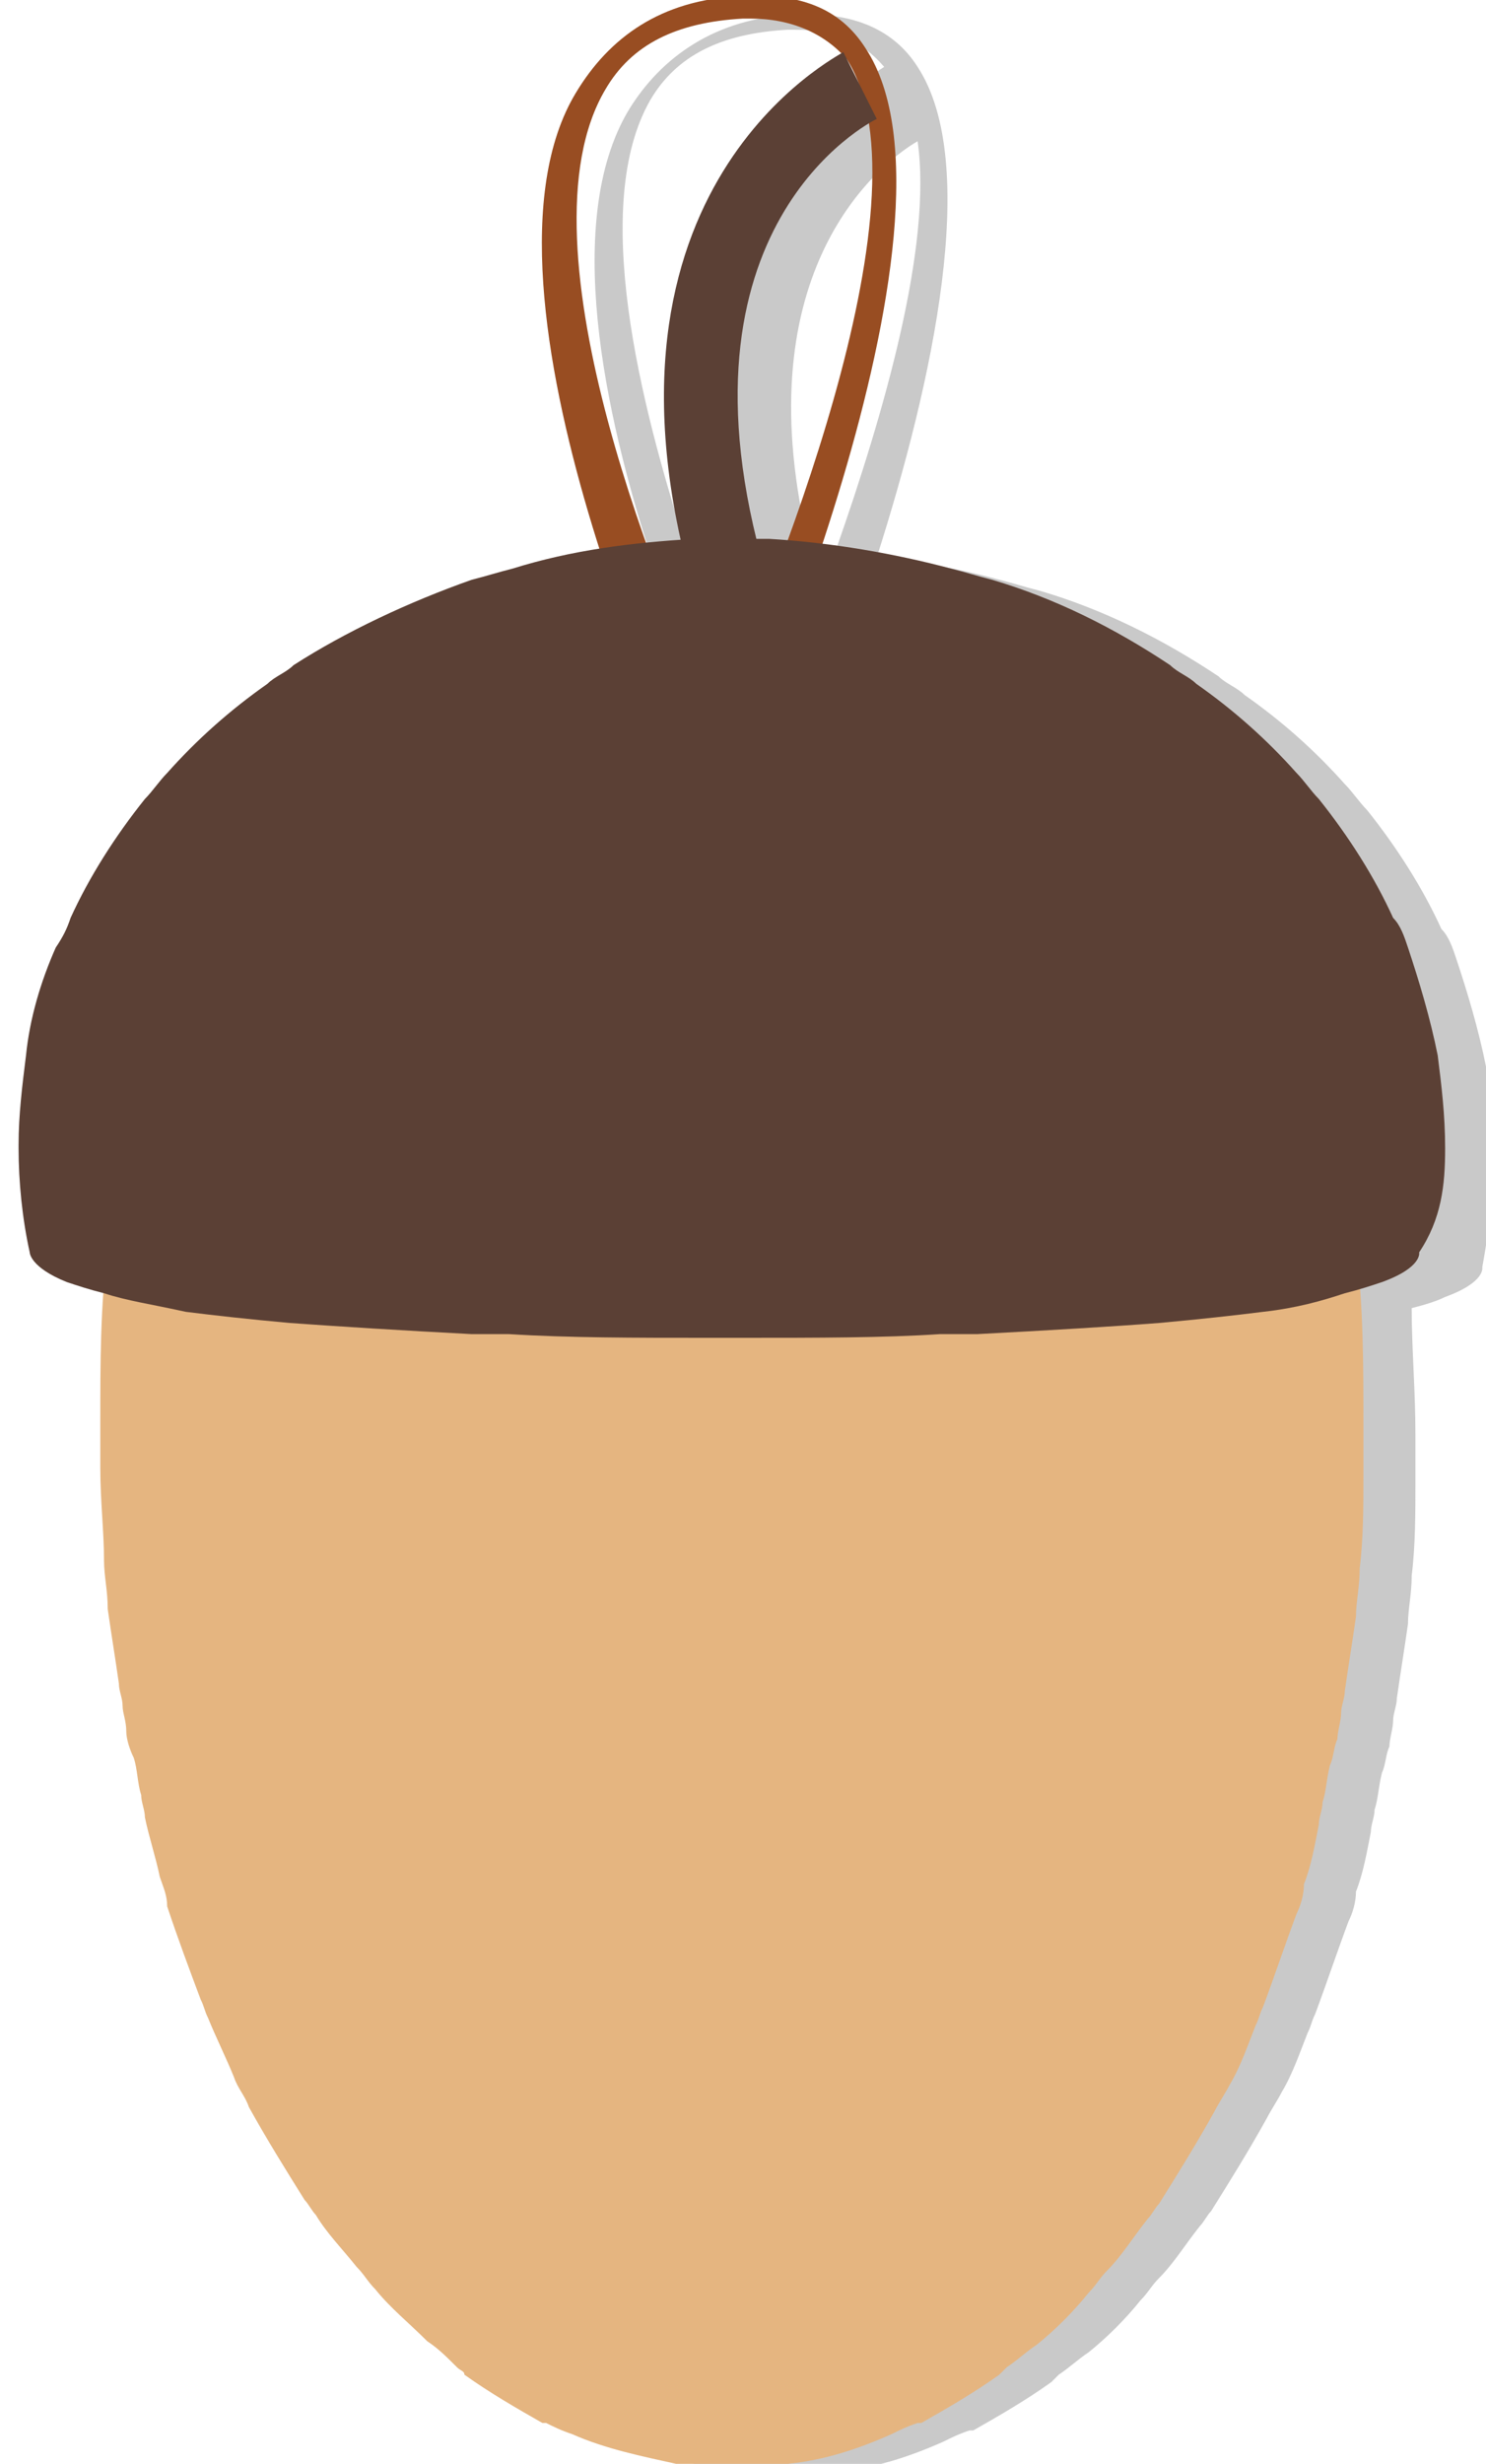 <?xml version="1.0" encoding="utf-8"?>
<!-- Generator: Adobe Illustrator 19.0.0, SVG Export Plug-In . SVG Version: 6.00 Build 0)  -->
<svg version="1.1" id="Layer_1" xmlns="http://www.w3.org/2000/svg" xmlns:xlink="http://www.w3.org/1999/xlink" x="0px" y="0px"
	 viewBox="-491 467.7 40 66.3" style="enable-background:new -491 467.7 40 66.3;" xml:space="preserve">
<path id="XMLID_666_" style="opacity:0.4;fill:#7A7A7A;enable-background:new    ;" d="M-450.8,498.8c0-0.8-0.1-1.6-0.2-2.4
	c-0.2-1-0.5-2-0.8-2.9c-0.1-0.3-0.2-0.6-0.4-0.8c-0.5-1.1-1.2-2.2-2-3.2c-0.2-0.2-0.4-0.5-0.6-0.7c-0.8-0.9-1.7-1.7-2.7-2.4
	c-0.2-0.2-0.5-0.3-0.7-0.5c-1.5-1-3.1-1.8-4.8-2.3c-0.4-0.1-0.7-0.2-1.1-0.3c-1.1-0.3-2.2-0.5-3.3-0.6c1.5-4.7,2.8-10.6,1.1-13.2
	c-0.7-1.1-1.9-1.5-3.4-1.4c-2,0.1-3.5,1.1-4.4,2.6c-1.7,2.9-0.7,8,0.7,12.2c-0.8,0.1-1.6,0.3-2.4,0.5c-0.4,0.1-0.7,0.2-1.1,0.3
	c-1.7,0.6-3.4,1.4-4.8,2.3c-0.2,0.2-0.5,0.3-0.7,0.5c-1,0.7-1.9,1.5-2.7,2.4c-0.2,0.2-0.4,0.5-0.6,0.7c-0.8,1-1.5,2.1-2,3.2
	c-0.1,0.3-0.2,0.5-0.4,0.8c-0.4,0.9-0.7,1.9-0.8,2.9c-0.1,0.8-0.2,1.6-0.2,2.4v0.1c-0.1,0.8,0.1,1.7,0.2,2.7c0,0,0,0.4,1,0.8
	c0.2,0.1,0.6,0.2,0.9,0.3c0,1.1,0,2.2,0,3.4c0,0.1,0,0.3,0,0.4c0,0.3,0,0.6,0,0.9c0,0.9,0.1,1.7,0.1,2.5c0,0.4,0.1,0.8,0.1,1.3
	c0.1,0.7,0.2,1.3,0.3,2c0,0.2,0.1,0.4,0.1,0.6s0.1,0.4,0.1,0.7c0,0.2,0.1,0.5,0.2,0.7c0.1,0.3,0.1,0.7,0.2,1c0,0.2,0.1,0.4,0.1,0.6
	c0.1,0.5,0.3,1.1,0.4,1.6c0.1,0.3,0.2,0.5,0.2,0.8c0.3,0.9,0.6,1.7,0.9,2.5c0.2,0,0.3,0.2,0.3,0.4c0.2,0.5,0.5,1.1,0.7,1.6
	c0.1,0.3,0.3,0.5,0.4,0.8c0.5,0.9,1,1.7,1.5,2.5c0.1,0.1,0.2,0.3,0.3,0.4c0.3,0.5,0.7,0.9,1.1,1.4c0.2,0.2,0.3,0.4,0.5,0.6
	c0.4,0.5,0.9,0.9,1.4,1.4c0.3,0.2,0.5,0.4,0.8,0.7c0.1,0.1,0.2,0.1,0.2,0.2c0.7,0.5,1.4,0.9,2.1,1.3h0.1c0.2,0.1,0.4,0.2,0.7,0.3
	c0.9,0.4,1.9,0.6,2.8,0.8c0.2,0,0.5,0.1,0.7,0.1c0.3,0,0.5,0,0.8,0c0.3,0,0.5,0,0.8,0c0.2,0,0.5,0,0.7-0.1c1-0.1,1.9-0.4,2.8-0.8
	c0.2-0.1,0.4-0.2,0.7-0.3c0,0,0,0,0.1,0c0.7-0.4,1.4-0.8,2.1-1.3c0.1-0.1,0.1-0.1,0.2-0.2c0.3-0.2,0.5-0.4,0.8-0.6
	c0.5-0.4,1-0.9,1.4-1.4c0.2-0.2,0.3-0.4,0.5-0.6c0.4-0.4,0.7-0.9,1.1-1.4c0.1-0.1,0.2-0.3,0.3-0.4c0.5-0.8,1-1.6,1.5-2.5
	c0.1-0.2,0.3-0.5,0.4-0.7c0.3-0.5,0.5-1.1,0.7-1.6c0.1-0.2,0.1-0.3,0.2-0.5c0.3-0.8,0.6-1.7,0.9-2.5c0.1-0.2,0.2-0.5,0.2-0.8
	c0.2-0.5,0.3-1.1,0.4-1.6c0-0.2,0.1-0.4,0.1-0.6c0.1-0.3,0.1-0.6,0.2-1c0.1-0.2,0.1-0.5,0.2-0.7c0-0.2,0.1-0.5,0.1-0.7
	s0.1-0.4,0.1-0.6c0.1-0.7,0.2-1.3,0.3-2c0-0.4,0.1-0.8,0.1-1.3c0.1-0.8,0.1-1.7,0.1-2.5c0-0.3,0-0.6,0-0.9c0-0.1,0-0.3,0-0.4
	c0-1.2-0.1-2.3-0.1-3.4c0.4-0.1,0.7-0.2,0.9-0.3c1.1-0.4,1-0.8,1-0.8C-450.9,500.7-450.8,499.8-450.8,498.8L-450.8,498.8z
	 M-468.5,482.5c-0.2,0-0.3,0-0.5,0c-0.1,0-0.2,0-0.2,0c-1.8-7.3,1.7-10.3,2.9-11C-465.9,474.3-467.2,478.8-468.5,482.5z
	 M-473.5,470.4c0.7-1.2,1.9-1.8,3.7-1.9c0.1,0,0.1,0,0.2,0c1.1,0,1.8,0.3,2.4,1c-1.1,0.7-6.1,4.2-4.2,12.9c-0.4,0-0.7,0-1.1,0.1
	C-473.8,478.5-475.1,473.2-473.5,470.4z"/>
<path id="XMLID_416_" style="fill:#984D22;" d="M-471.8,490.4c-0.2,0-0.3-1.1-0.4-1.2c-0.3-0.5-6.5-13.7-3.3-19
	c0.9-1.5,2.3-2.5,4.4-2.6c1.6-0.1,2.7,0.3,3.4,1.4c3.1,4.7-3.5,19.6-3.8,20.1C-471.5,489.4-471.6,490.4-471.8,490.4L-471.8,490.4z
	 M-470.8,468.2c-0.1,0-0.1,0-0.2,0c-1.8,0.1-3,0.7-3.7,1.9c-2.5,4.2,1.7,14.1,3,16.9c1.3-3,5.9-13.9,3.5-17.7
	C-468.8,468.6-469.7,468.2-470.8,468.2z"/>
<g id="XMLID_418_">
	<path id="XMLID_394_" style="fill:#5B4035;" d="M-472.3,483.7c-3.2-11,3.9-14.5,4-14.6l0.9,1.8c-0.2,0.1-5.7,2.9-3,12.2
		L-472.3,483.7z"/>
</g>
<path id="XMLID_392_" style="fill:#E5B580;" d="M-454.5,501.3h-0.7h-0.6c0,0.1-0.1,0.1-0.1,0.2c-0.1,0-0.2,0-0.3,0
	c-0.1,0-0.2,0-0.3,0c0-0.1-0.1-0.1-0.1-0.2h-0.6h-2.9h-0.6c0,0.1-0.1,0.1-0.1,0.2c-0.1,0-0.2,0-0.3,0c-0.1,0-0.2,0-0.3,0
	c0-0.1-0.1-0.1-0.1-0.2h-0.6h-2.9h-0.6c0,0.1-0.1,0.1-0.1,0.2c-0.1,0-0.2,0-0.3,0s-0.2,0-0.3,0c0-0.1-0.1-0.1-0.1-0.2h-0.6h-2.9
	h-0.6c0,0.1-0.1,0.1-0.1,0.2c-0.1,0-0.2,0-0.3,0s-0.2,0-0.3,0c0-0.1-0.1-0.1-0.1-0.2h-0.6h-2.9h-0.6c0,0.1-0.1,0.1-0.1,0.2
	c-0.1,0-0.2,0-0.3,0s-0.2,0-0.3,0c0-0.1-0.1-0.1-0.1-0.2h-0.6h-2.9h-0.6c0,0.1-0.1,0.1-0.1,0.2c-0.1,0-0.2,0-0.3,0
	c-0.1,0-0.2,0-0.3,0c0-0.1-0.1-0.1-0.1-0.2h-1.2h-2.9h-0.7c0,0.1-0.1,0.1-0.1,0.2c-0.1,0-0.2,0-0.3,0c-0.1,0-0.2,0-0.3,0
	c0-0.1-0.1-0.1-0.1-0.2h-0.6h-0.8c-0.2,1.5-0.2,3.1-0.2,4.6c0,0.1,0,0.3,0,0.4c0,0.3,0,0.6,0,0.9c0,0.9,0.1,1.7,0.1,2.5
	c0,0.4,0.1,0.8,0.1,1.3c0.1,0.7,0.2,1.3,0.3,2c0,0.2,0.1,0.4,0.1,0.6c0,0.2,0.1,0.4,0.1,0.7c0,0.2,0.1,0.5,0.2,0.7
	c0.1,0.3,0.1,0.7,0.2,1c0,0.2,0.1,0.4,0.1,0.6c0.1,0.5,0.3,1.1,0.4,1.6c0.1,0.3,0.2,0.5,0.2,0.8c0.3,0.9,0.6,1.7,0.9,2.5
	c0.1,0.2,0.1,0.3,0.2,0.5c0.2,0.5,0.5,1.1,0.7,1.6c0.1,0.3,0.3,0.5,0.4,0.8c0.5,0.9,1,1.7,1.5,2.5c0.1,0.1,0.2,0.3,0.3,0.4
	c0.3,0.5,0.7,0.9,1.1,1.4c0.2,0.2,0.3,0.4,0.5,0.6c0.4,0.5,0.9,0.9,1.4,1.4c0.3,0.2,0.5,0.4,0.8,0.7c0.1,0.1,0.2,0.1,0.2,0.2
	c0.7,0.5,1.4,0.9,2.1,1.3h0.1c0.2,0.1,0.4,0.2,0.7,0.3c0.9,0.4,1.9,0.6,2.8,0.8c0.2,0,0.5,0.1,0.7,0.1c0.3,0,0.5,0,0.8,0
	c0.3,0,0.5,0,0.8,0c0.2,0,0.5,0,0.7-0.1c1-0.1,1.9-0.4,2.8-0.8c0.2-0.1,0.4-0.2,0.7-0.3c0,0,0,0,0.1,0c0.7-0.4,1.4-0.8,2.1-1.3
	c0.1-0.1,0.1-0.1,0.2-0.2c0.3-0.2,0.5-0.4,0.8-0.6c0.5-0.4,1-0.9,1.4-1.4c0.2-0.2,0.3-0.4,0.5-0.6c0.4-0.4,0.7-0.9,1.1-1.4
	c0.1-0.1,0.2-0.3,0.3-0.4c0.5-0.8,1-1.6,1.5-2.5c0.1-0.2,0.3-0.5,0.4-0.7c0.3-0.5,0.5-1.1,0.7-1.6c0.1-0.2,0.1-0.3,0.2-0.5
	c0.3-0.8,0.6-1.7,0.9-2.5c0.1-0.2,0.2-0.5,0.2-0.8c0.2-0.5,0.3-1.1,0.4-1.6c0-0.2,0.1-0.4,0.1-0.6c0.1-0.3,0.1-0.6,0.2-1
	c0.1-0.2,0.1-0.5,0.2-0.7c0-0.2,0.1-0.5,0.1-0.7c0-0.2,0.1-0.4,0.1-0.6c0.1-0.7,0.2-1.3,0.3-2c0-0.4,0.1-0.8,0.1-1.3
	c0.1-0.8,0.1-1.7,0.1-2.5c0-0.3,0-0.6,0-0.9c0-0.1,0-0.3,0-0.4C-454.3,504.4-454.3,502.8-454.5,501.3z"/>
<path id="XMLID_389_" style="fill:#5B4035;" d="M-452.1,498.6L-452.1,498.6c0-0.9-0.1-1.7-0.2-2.5c-0.2-1-0.5-2-0.8-2.9
	c-0.1-0.3-0.2-0.6-0.4-0.8c-0.5-1.1-1.2-2.2-2-3.2c-0.2-0.2-0.4-0.5-0.6-0.7c-0.8-0.9-1.7-1.7-2.7-2.4c-0.2-0.2-0.5-0.3-0.7-0.5
	c-1.5-1-3.1-1.8-4.8-2.3c-0.4-0.1-0.7-0.2-1.1-0.3c-1.5-0.4-3.2-0.7-4.9-0.8c-0.3,0-0.6,0-1,0c-0.3,0-0.6,0-1,0
	c-1.7,0.1-3.3,0.3-4.9,0.8c-0.4,0.1-0.7,0.2-1.1,0.3c-1.7,0.6-3.4,1.4-4.8,2.3c-0.2,0.2-0.5,0.3-0.7,0.5c-1,0.7-1.9,1.5-2.7,2.4
	c-0.2,0.2-0.4,0.5-0.6,0.7c-0.8,1-1.5,2.1-2,3.2c-0.1,0.3-0.2,0.5-0.4,0.8c-0.4,0.9-0.7,1.9-0.8,2.9c-0.1,0.8-0.2,1.6-0.2,2.4v0.1
	c0,0.9,0.1,1.9,0.3,2.8c0,0,0,0.4,1,0.8c0.3,0.1,0.6,0.2,1,0.3c0.6,0.2,1.3,0.3,2.2,0.5c0.8,0.1,1.7,0.2,2.8,0.3
	c1.4,0.1,3,0.2,4.9,0.3c0.3,0,0.7,0,1,0c1.6,0.1,3.4,0.1,5.3,0.1c0.2,0,0.4,0,0.5,0c0.2,0,0.4,0,0.5,0c2,0,3.8,0,5.3-0.1
	c0.4,0,0.7,0,1,0c1.9-0.1,3.6-0.2,4.9-0.3c1.1-0.1,2-0.2,2.8-0.3c0.9-0.1,1.6-0.3,2.2-0.5c0.4-0.1,0.7-0.2,1-0.3
	c1.1-0.4,1-0.8,1-0.8C-452.2,500.5-452.1,499.6-452.1,498.6z"/>
<g id="ticks">
</g>
</svg>
